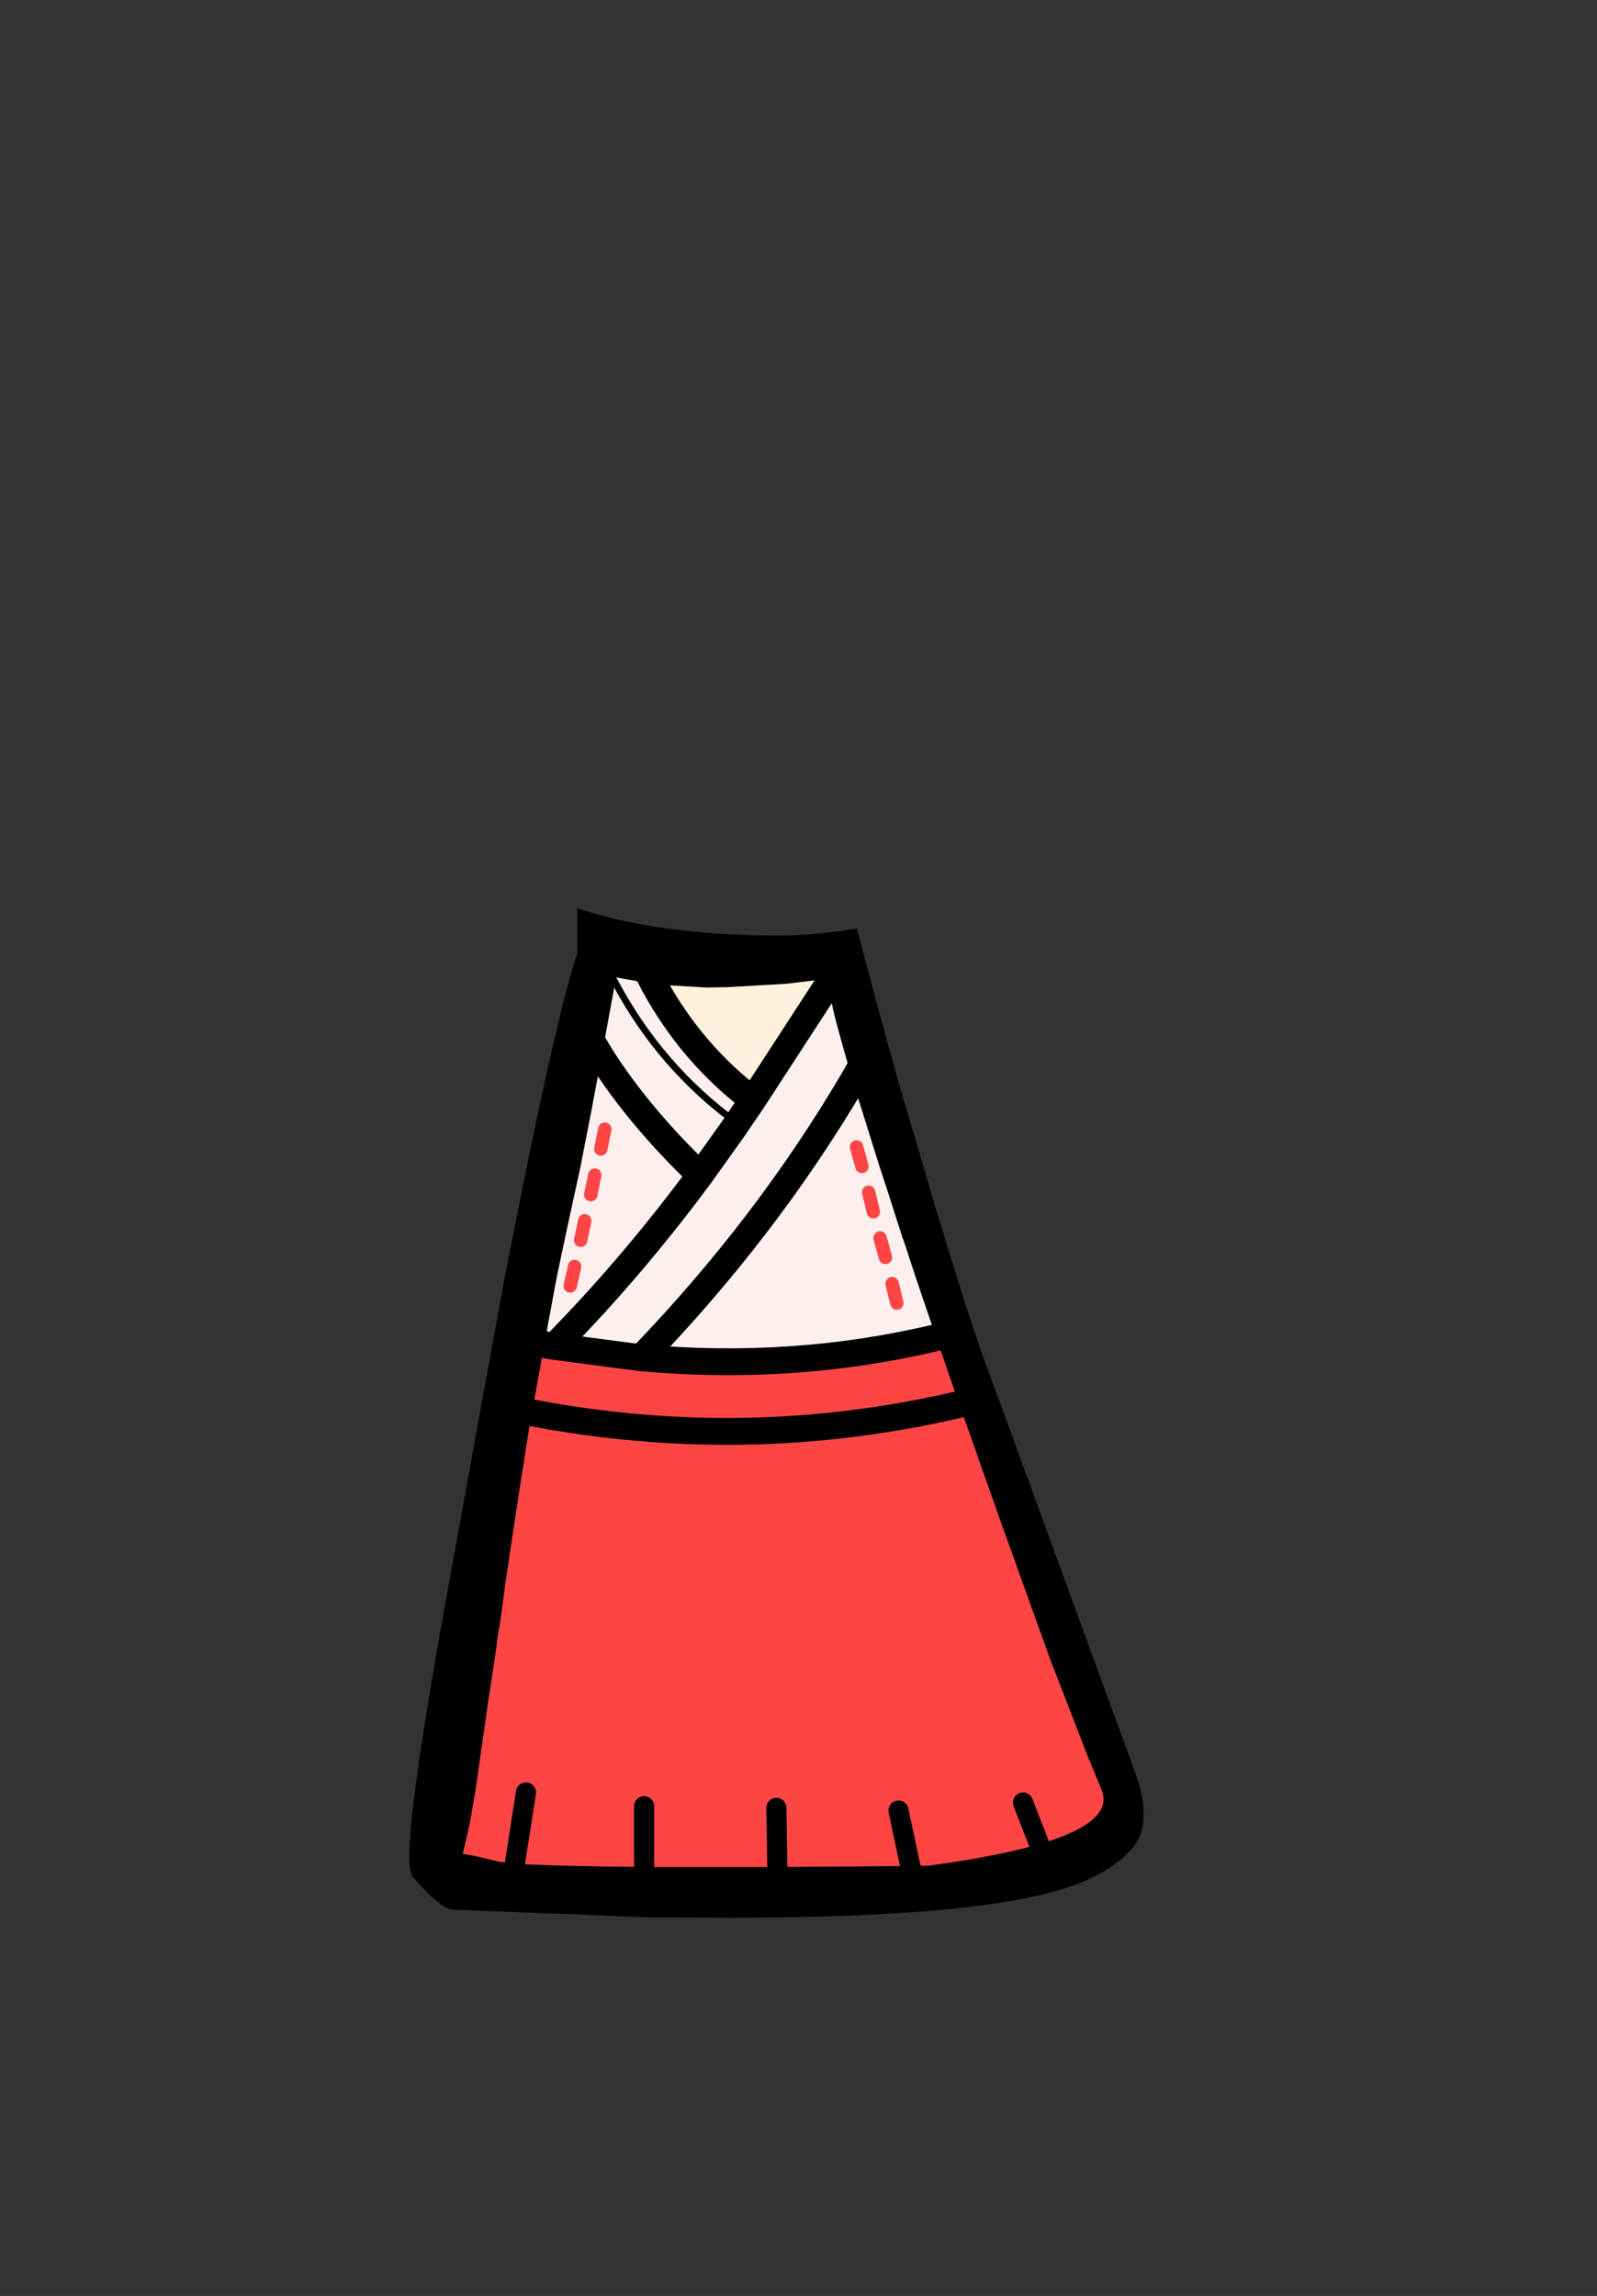 <?xml version="1.0" encoding="UTF-8" standalone="no"?>
<svg xmlns:xlink="http://www.w3.org/1999/xlink" height="342.0px" width="237.9px" xmlns="http://www.w3.org/2000/svg">
  <rect width="100%" height="100%" fill="#333333" stroke="none"/>
  <g transform="matrix(1, 0, 0, 1, 118.05, 273.9)">
    <use height="150.35" transform="matrix(1.0, 0.0, 0.0, 1.0, -57.1, -138.6)" width="109.4" xlink:href="#shape0"/>
  </g>
  <defs>
    <g id="shape0" transform="matrix(1, 0, 0, 1, 57.1, 138.6)">
      <path d="M6.9 -129.85 L5.25 -127.2 6.9 -129.85 M5.25 -127.2 L5.15 -128.05 5.15 -128.1 -0.95 -127.35 -9.75 -126.85 -12.75 -126.8 -19.75 -127.2 -20.65 -127.3 -26.25 -128.3 -26.4 -127.55 -26.6 -127.9 -26.4 -127.55 -26.6 -126.5 -27.1 -123.8 -28.45 -116.4 -30.35 -119.55 -28.45 -116.4 -29.7 -109.8 -29.85 -108.95 -31.5 -100.5 -31.5 -100.45 -33.6 -90.8 -35.05 -83.95 -36.45 -76.45 -36.95 -73.6 -38.8 -63.55 -38.8 -63.45 -39.0 -62.5 -39.2 -61.3 -40.15 -55.2 -40.25 -54.65 -41.5 -46.5 -42.8 -37.8 -42.8 -37.75 -43.65 -31.45 -43.7 -31.5 -43.7 -31.45 -43.85 -30.4 -44.35 -26.8 -45.25 -20.95 -47.2 -7.3 -48.05 -2.35 -49.1 2.3 Q-48.7 2.15 -43.8 3.4 L-41.35 3.7 -41.5 4.6 -41.35 3.7 Q-36.25 4.05 -22.1 4.2 L-21.25 4.2 -2.7 4.2 -2.25 4.2 17.55 4.05 17.9 5.75 17.55 4.05 20.3 4.0 Q30.55 2.6 36.75 0.8 48.0 -2.5 46.05 -7.25 L44.3 -11.55 44.15 -11.85 38.65 -26.05 38.25 -27.1 30.35 -49.1 30.35 -49.15 27.6 -56.9 27.35 -57.65 26.05 -61.3 24.85 -64.7 21.4 -74.65 18.25 -83.95 16.6 -89.0 16.4 -89.5 14.0 -97.0 13.0 -100.05 12.7 -101.0 10.1 -109.3 10.05 -109.45 9.7 -110.55 9.0 -112.9 Q7.1 -119.25 6.15 -123.1 L5.25 -127.2 M11.1 -116.55 L9.0 -112.9 11.1 -116.55 M37.3 2.25 L36.75 0.8 37.3 2.25 M19.25 -101.0 L21.05 -94.9 21.05 -94.8 22.7 -89.5 22.85 -89.0 24.4 -83.95 Q27.0 -75.6 28.6 -71.25 L32.25 -61.3 41.4 -36.25 45.7 -24.5 47.9 -18.45 49.95 -12.9 51.6 -8.3 Q52.6 -4.7 52.2 -2.15 51.95 -0.55 51.2 0.6 49.2 3.6 44.15 6.0 32.15 11.75 -9.15 11.75 L-21.25 11.7 -50.65 10.55 Q-52.15 10.3 -54.55 7.85 L-56.6 5.65 -56.95 4.6 -57.0 4.3 Q-57.55 -0.6 -54.05 -21.6 L-53.85 -22.85 -52.65 -29.8 -52.55 -30.4 -52.05 -33.15 -46.95 -61.3 -42.8 -83.95 -41.8 -89.0 -40.2 -97.0 Q-34.85 -123.55 -32.05 -131.9 L-32.05 -138.6 Q-19.9 -134.55 -2.0 -134.55 3.25 -134.55 9.6 -135.6 14.05 -118.6 16.65 -109.8 L19.25 -101.0 M-22.1 6.35 L-22.1 4.2 -22.1 6.35 M-22.1 -130.15 L-20.65 -127.3 -22.1 -130.15 M-39.85 -74.15 L-36.95 -73.6 -39.85 -74.15" fill="#000000" fill-rule="evenodd" stroke="none"/>
      <path d="M-20.65 -127.3 L-19.75 -127.2 -12.75 -126.8 -9.75 -126.85 -0.95 -127.35 5.15 -128.1 5.15 -128.05 5.25 -127.2 -5.9 -110.05 Q-15.0 -116.95 -20.65 -127.3" fill="#fff1dd" fill-rule="evenodd" stroke="none"/>
      <path d="M-20.65 -127.3 Q-15.0 -116.95 -5.9 -110.05 L5.25 -127.2 6.15 -123.1 Q7.1 -119.25 9.0 -112.9 L9.7 -110.55 10.05 -109.45 10.1 -109.3 12.7 -101.0 13.0 -100.05 14.0 -97.0 16.4 -89.5 16.6 -89.0 18.25 -83.95 21.4 -74.65 Q0.2 -69.6 -22.55 -71.65 -3.9 -91.0 9.0 -112.9 -3.9 -91.0 -22.55 -71.65 L-35.5 -73.35 -36.95 -73.6 -36.45 -76.45 -35.05 -83.95 -33.6 -90.8 -31.5 -100.45 -31.5 -100.5 -29.85 -108.95 -29.7 -109.8 -28.45 -116.4 -27.1 -123.8 -26.6 -126.5 -26.4 -127.55 -26.25 -128.3 -20.65 -127.3 M-8.25 -106.6 Q-19.65 -114.9 -26.4 -127.55 -19.65 -114.9 -8.25 -106.6 L-5.9 -110.05 -8.25 -106.6 -8.65 -106.0 -13.75 -98.85 Q-22.85 -107.6 -28.45 -116.4 -22.85 -107.6 -13.75 -98.85 L-8.65 -106.0 -8.25 -106.6 M-13.75 -98.85 Q-24.05 -84.95 -35.5 -73.35 -24.05 -84.95 -13.75 -98.85" fill="#feefef" fill-rule="evenodd" stroke="none"/>
      <path d="M-22.55 -71.65 Q0.2 -69.6 21.4 -74.65 L24.85 -64.7 26.05 -61.3 27.35 -57.65 27.6 -56.9 30.35 -49.15 30.35 -49.1 38.25 -27.1 38.65 -26.05 44.15 -11.85 44.3 -11.55 46.05 -7.25 Q48.0 -2.5 36.75 0.8 30.55 2.6 20.3 4.0 L17.55 4.05 15.8 -4.2 17.55 4.05 -2.25 4.2 -2.7 4.2 -21.25 4.2 -22.1 4.2 Q-36.25 4.05 -41.35 3.7 L-43.8 3.4 Q-48.7 2.15 -49.1 2.3 L-48.05 -2.35 -47.2 -7.3 -45.25 -20.95 -44.35 -26.8 -43.85 -30.4 -43.7 -31.45 -43.65 -31.45 -42.8 -37.75 -42.8 -37.8 -41.5 -46.5 -40.25 -54.65 -40.15 -55.2 -39.2 -61.3 -39.0 -62.5 -38.8 -63.45 -38.8 -63.55 -36.95 -73.6 -35.5 -73.35 -22.55 -71.65 M34.35 -5.4 L36.75 0.8 34.35 -5.4 M-39.7 -6.9 L-41.35 3.7 -39.7 -6.9 M-2.4 -4.6 L-2.25 4.2 -2.4 -4.6 M-22.1 -4.85 L-22.1 4.2 -22.1 -4.85 M-38.8 -63.45 Q-6.7 -57.35 24.85 -64.7 -6.7 -57.35 -38.8 -63.45" fill="#fe4545" fill-rule="evenodd" stroke="none"/>
      <path d="M5.25 -127.2 L6.9 -129.85 M-20.65 -127.3 Q-15.0 -116.95 -5.9 -110.05 L5.25 -127.2 M9.0 -112.9 L11.1 -116.55 M9.0 -112.9 Q-3.9 -91.0 -22.55 -71.65 0.2 -69.6 21.4 -74.65 M-8.25 -106.6 L-5.9 -110.05 M-20.65 -127.3 L-22.1 -130.15 M-28.45 -116.4 L-30.35 -119.55 M-28.45 -116.4 Q-22.85 -107.6 -13.75 -98.85 L-8.65 -106.0 -8.25 -106.6 M-36.95 -73.6 L-39.85 -74.15 M-36.95 -73.6 L-35.5 -73.35 Q-24.05 -84.95 -13.75 -98.85 M-35.5 -73.35 L-22.55 -71.65 M24.85 -64.7 Q-6.7 -57.35 -38.8 -63.45" fill="none" stroke="#000000" stroke-linecap="round" stroke-linejoin="round" stroke-width="4.0"/>
      <path d="M36.75 0.8 L37.3 2.25 M17.55 4.05 L17.9 5.75 M36.75 0.8 L34.35 -5.4 M15.8 -4.2 L17.55 4.05 M-22.1 4.2 L-22.1 6.35 M-41.35 3.7 L-39.7 -6.9 M-41.35 3.7 L-41.5 4.6 M-22.1 4.2 L-22.1 -4.85 M-2.25 4.2 L-2.4 -4.6" fill="none" stroke="#000000" stroke-linecap="round" stroke-linejoin="round" stroke-width="3.0"/>
      <path d="M-26.4 -127.55 Q-19.65 -114.9 -8.25 -106.6 M-26.4 -127.55 L-26.6 -127.9" fill="none" stroke="#000000" stroke-linecap="round" stroke-linejoin="round" stroke-width="1.0"/>
      <path d="M10.35 -100.15 L9.55 -103.05 M12.05 -93.4 L11.35 -96.3 M13.85 -86.6 L13.05 -89.5 M15.55 -79.8 L14.85 -82.7 M-28.55 -102.75 L-27.95 -105.7 M-30.05 -95.95 L-29.45 -98.85 M-31.55 -89.15 L-30.95 -92.05 M-33.1 -82.35 L-32.45 -85.25" fill="none" stroke="#fe4545" stroke-linecap="round" stroke-linejoin="round" stroke-width="2.0"/>
    </g>
  </defs>
</svg>

